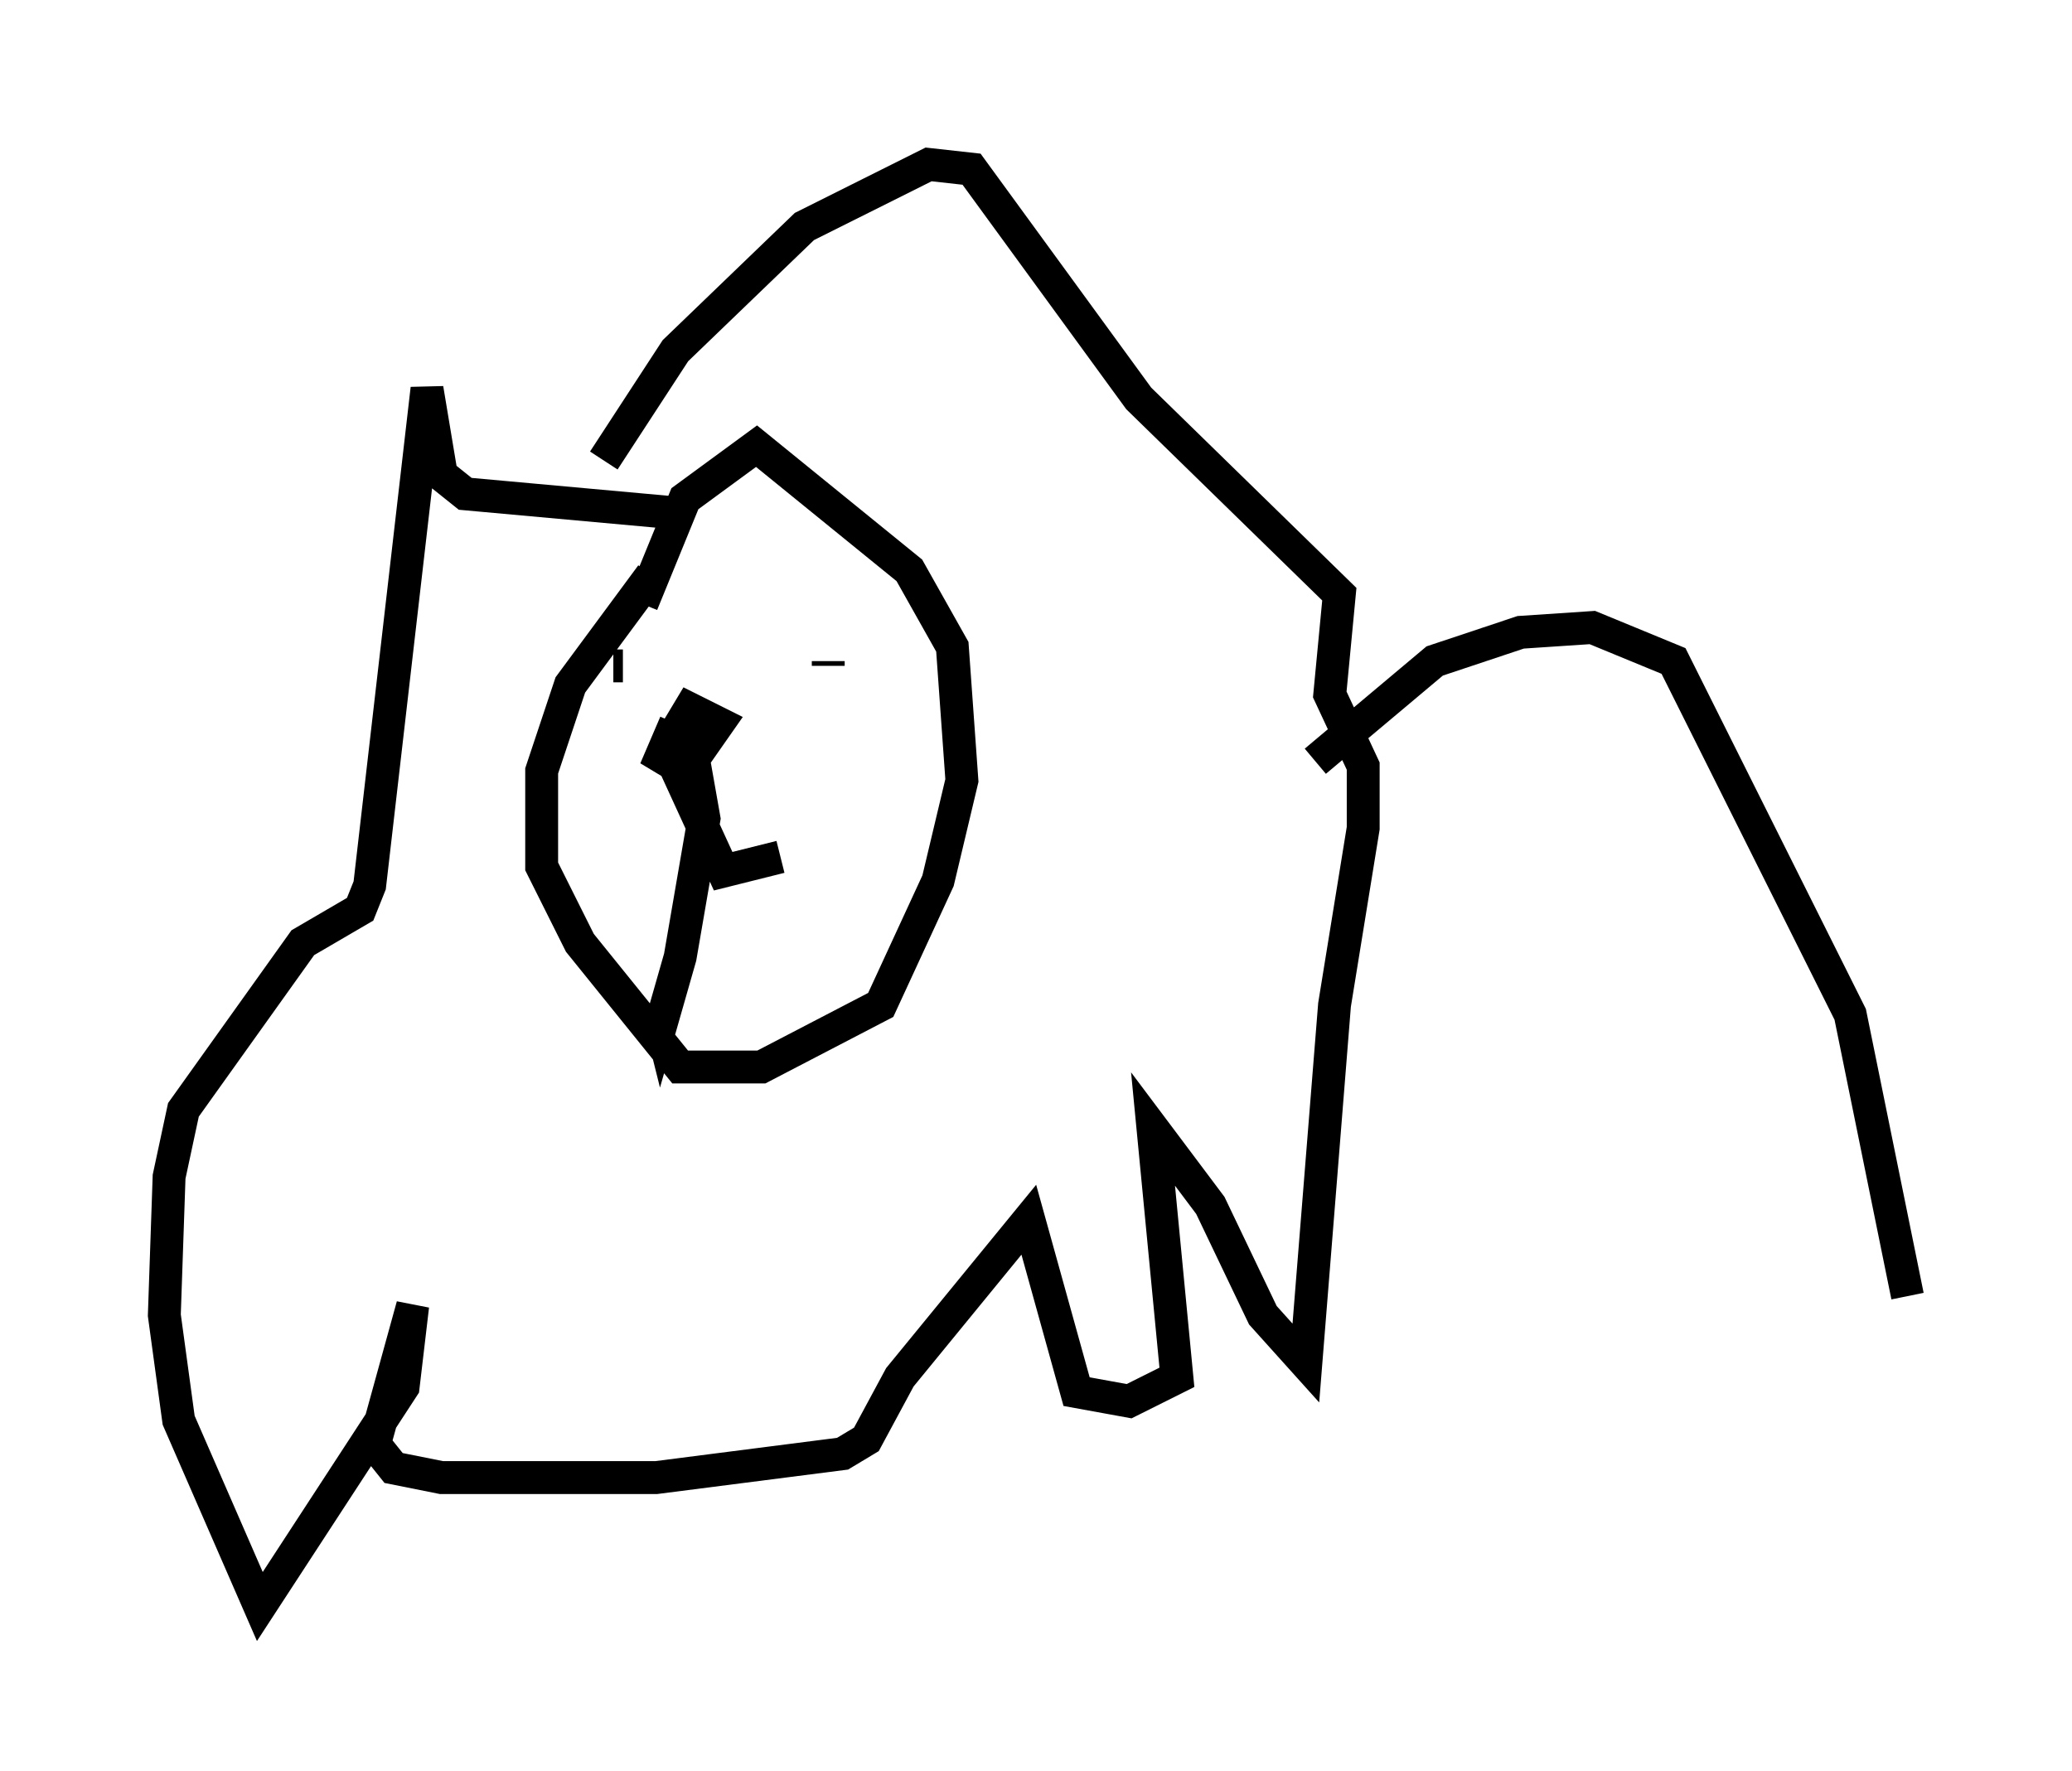 <?xml version="1.0" encoding="utf-8" ?>
<svg baseProfile="full" height="53.866" version="1.1" width="63.017" xmlns="http://www.w3.org/2000/svg" xmlns:ev="http://www.w3.org/2001/xml-events" xmlns:xlink="http://www.w3.org/1999/xlink"><defs /><rect fill="white" height="53.866" width="63.017" x="0" y="0" /><path d="M21.268, 16.911 m-1.453, 0.581 l-2.469, 3.341 -0.872, 2.615 l0.0, 2.905 1.162, 2.324 l3.05, 3.777 2.469, 0.0 l3.631, -1.888 1.743, -3.777 l0.726, -3.05 -0.291, -4.067 l-1.307, -2.324 -4.648, -3.777 l-2.179, 1.598 -1.307, 3.196 m1.453, 4.067 l0.436, 2.469 -0.726, 4.212 l-0.581, 2.034 -0.145, -0.581 m0.436, -7.553 l1.598, 3.486 1.743, -0.436 m-3.196, -3.777 l0.436, -0.726 0.872, 0.436 l-1.017, 1.453 -0.726, -0.436 l0.436, -1.017 m4.648, -1.888 l0.0, 0.145 m-6.536, 0.0 l0.291, 0.0 m-0.581, -6.246 l2.179, -3.341 3.922, -3.777 l3.777, -1.888 1.307, 0.145 l5.084, 6.972 6.101, 5.955 l-0.291, 3.05 1.017, 2.179 l0.0, 1.888 -0.872, 5.374 l-0.872, 10.894 -1.307, -1.453 l-1.598, -3.341 -1.743, -2.324 l0.726, 7.553 -1.453, 0.726 l-1.598, -0.291 -1.453, -5.229 l-3.922, 4.793 -1.017, 1.888 l-0.726, 0.436 -5.665, 0.726 l-6.536, 0.0 -1.453, -0.291 l-0.581, -0.726 1.162, -4.212 l-0.291, 2.469 -4.358, 6.682 l-2.469, -5.665 -0.436, -3.196 l0.145, -4.212 0.436, -2.034 l3.631, -5.084 1.743, -1.017 l0.291, -0.726 1.743, -15.106 l0.436, 2.615 0.726, 0.581 l6.391, 0.581 m19.464, 7.553 l3.631, -3.05 2.615, -0.872 l2.179, -0.145 2.469, 1.017 l5.374, 10.749 1.743, 8.57 " fill="none" stroke="black" stroke-width="1" /></svg>